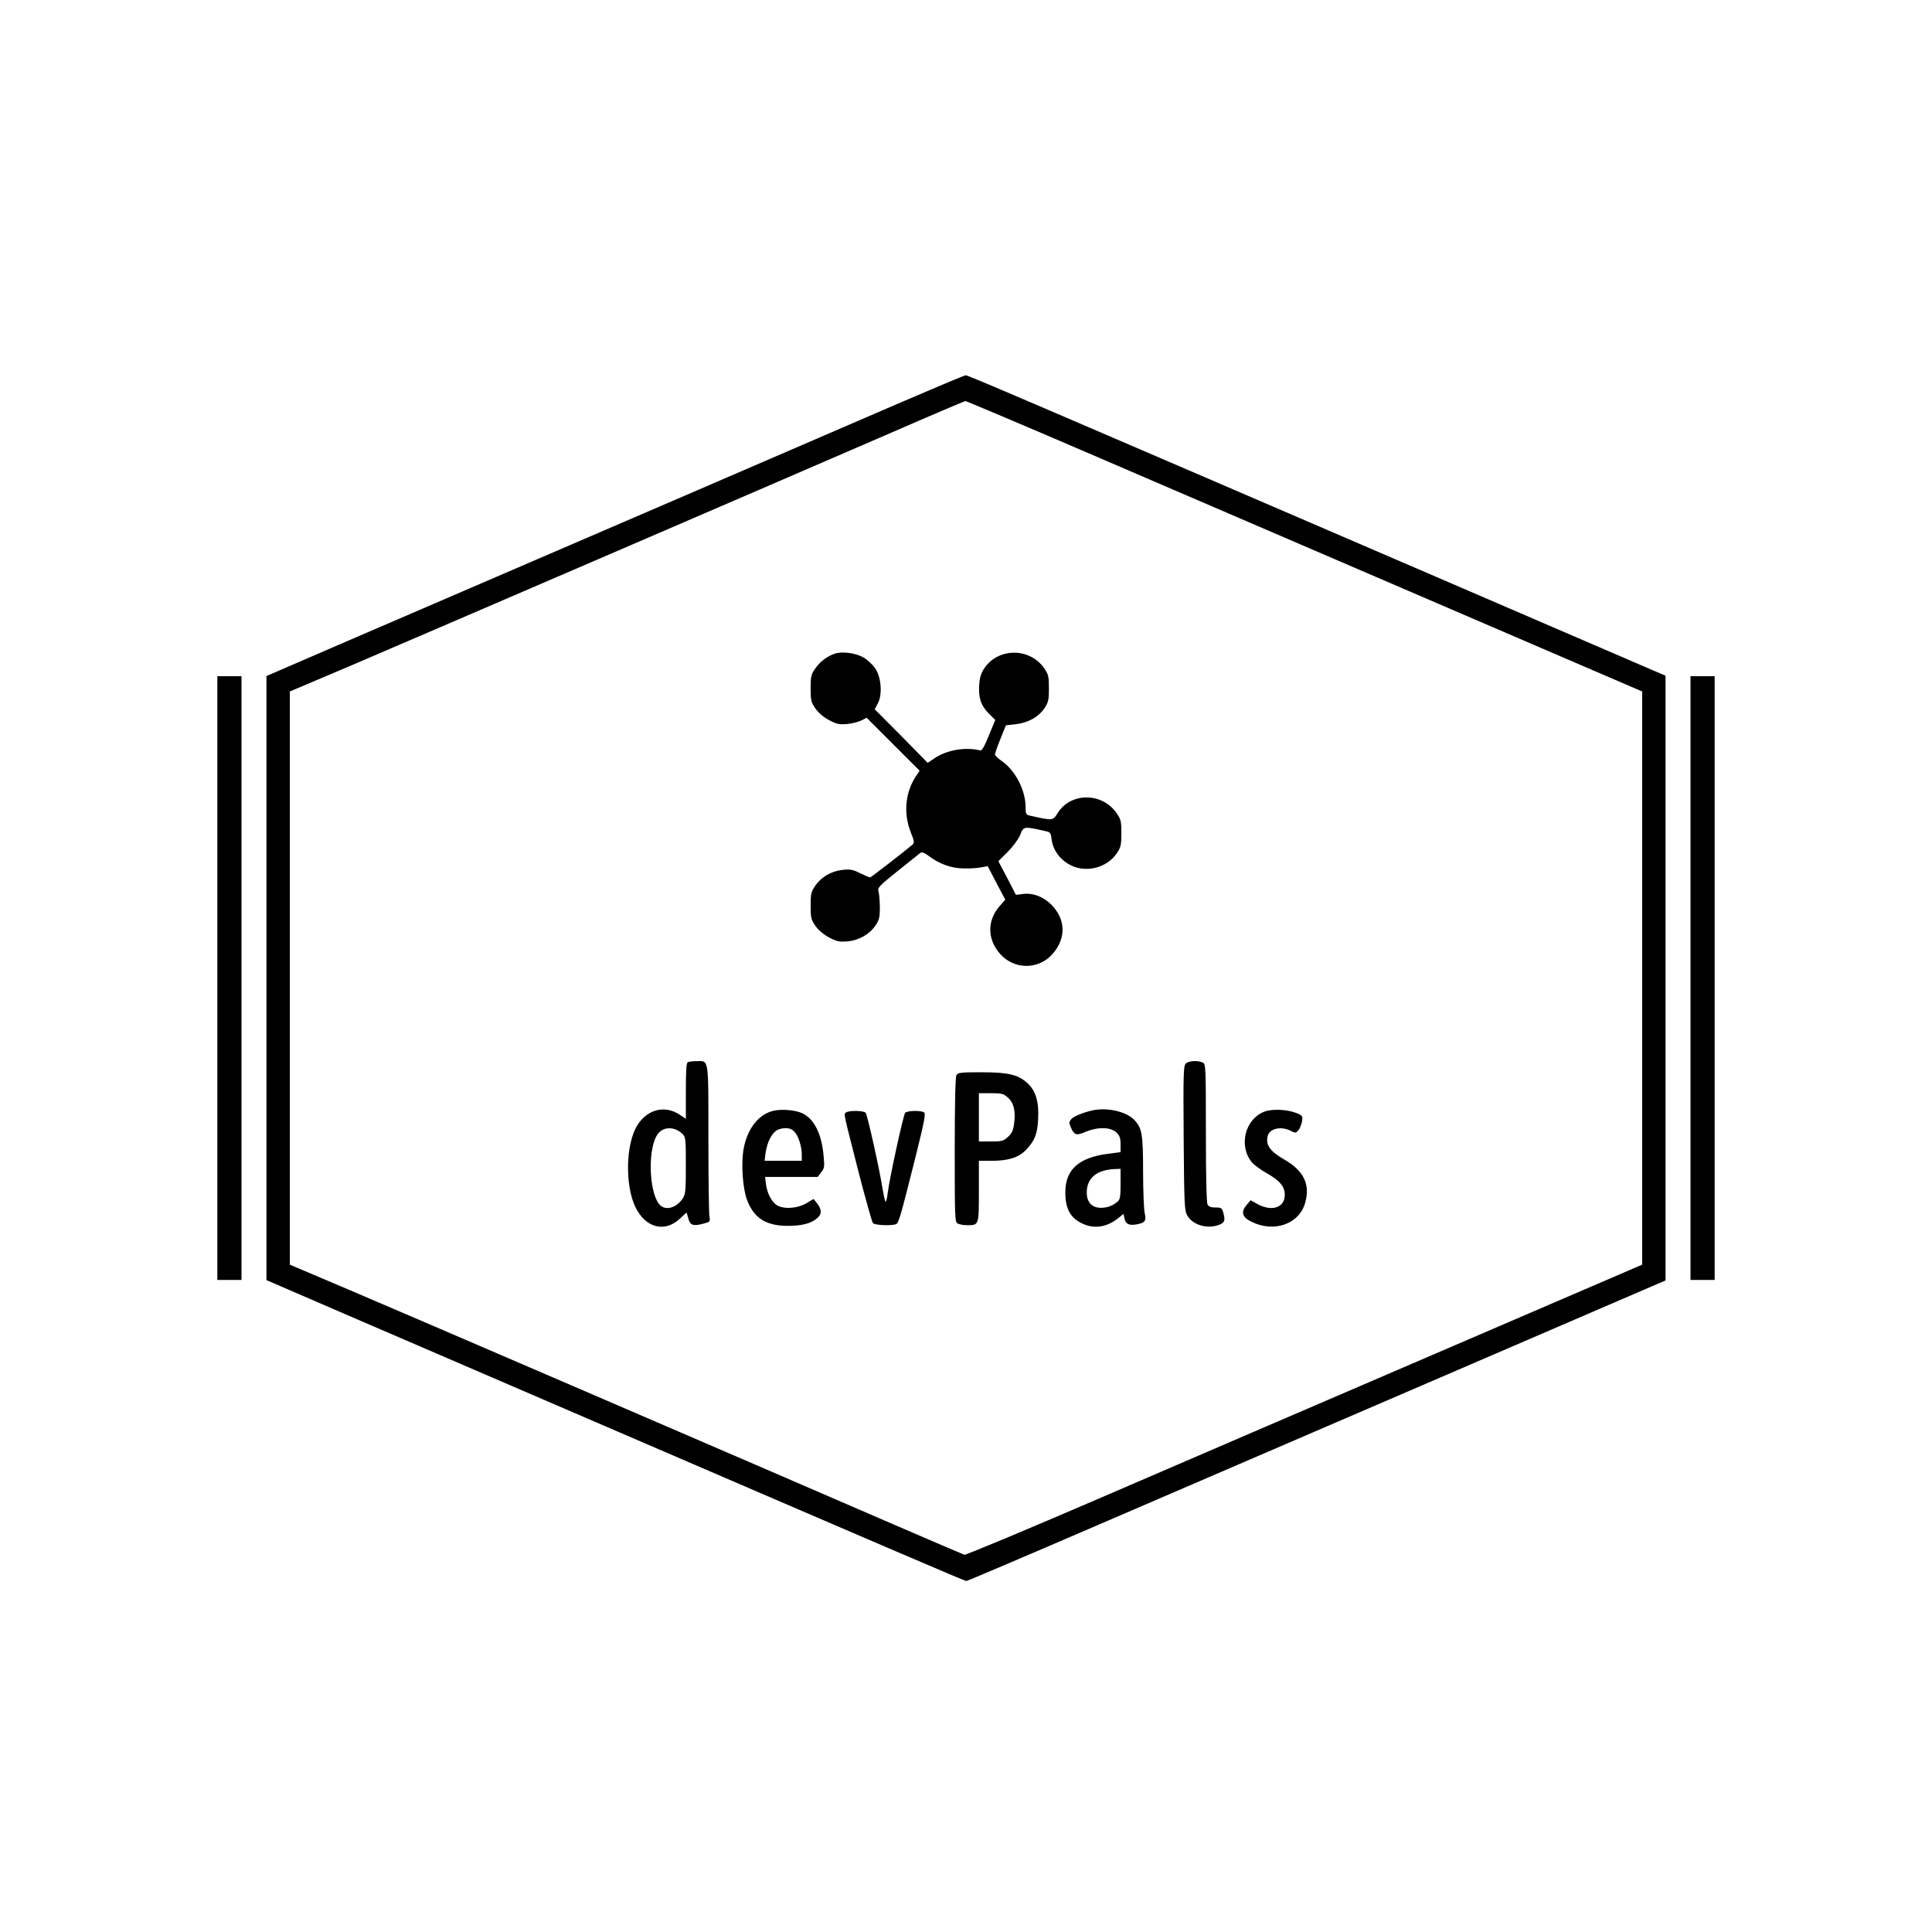 <?xml version="1.0" standalone="no"?>
<!DOCTYPE svg PUBLIC "-//W3C//DTD SVG 20010904//EN"
 "http://www.w3.org/TR/2001/REC-SVG-20010904/DTD/svg10.dtd">
<svg version="1.0" xmlns="http://www.w3.org/2000/svg"
 width="1200pt" height="1200pt" viewBox="0 0 1200 1200"
 preserveAspectRatio="xMidYMid meet">
<g transform="translate(0,1200) scale(0.1,-0.1)"
fill="#000000" stroke="none">
<path d="M5580 9494 c-349 -151 -1920 -829 -3465 -1494 l-460 -199 0 -1876 0
-1876 460 -199 c253 -109 966 -416 1585 -683 1793 -773 2292 -987 2302 -987 6
0 375 157 822 350 446 192 1421 612 2166 933 l1355 584 0 1878 0 1878 -75 32
c-41 18 -646 279 -1345 580 -2616 1127 -2914 1255 -2927 1254 -7 0 -195 -79
-418 -175z m1246 -337 c450 -194 1394 -600 2096 -902 l1278 -550 0 -1780 0
-1780 -1278 -550 c-702 -302 -1646 -708 -2097 -903 -450 -194 -826 -351 -835
-349 -8 3 -199 84 -425 182 -951 412 -3077 1328 -3407 1468 l-358 152 0 1780
0 1780 368 156 c377 161 2550 1097 3362 1449 250 109 460 198 466 199 6 0 380
-158 830 -352z"/>
<path d="M5188 7941 c-49 -16 -95 -50 -124 -93 -26 -37 -29 -49 -29 -124 0
-75 3 -86 30 -125 19 -27 51 -54 85 -72 47 -25 63 -28 111 -24 31 3 71 13 89
22 l33 17 165 -165 164 -164 -26 -39 c-63 -97 -75 -228 -30 -341 22 -54 24
-67 13 -78 -34 -30 -259 -205 -265 -205 -4 0 -31 12 -61 26 -45 23 -62 26
-109 21 -69 -7 -132 -43 -170 -98 -26 -38 -29 -50 -29 -125 0 -75 3 -86 30
-125 19 -27 51 -54 85 -72 48 -25 63 -28 113 -24 72 6 138 44 175 99 24 36 27
51 27 117 -1 42 -5 86 -9 97 -7 19 8 35 121 125 70 56 134 107 140 112 9 6 24
1 48 -17 68 -52 143 -79 220 -80 38 -1 88 2 110 7 l40 7 54 -104 55 -104 -36
-41 c-78 -91 -76 -205 4 -296 87 -99 239 -99 326 0 85 97 82 216 -8 306 -51
51 -115 75 -180 66 l-40 -5 -54 105 -55 104 58 58 c33 33 66 78 77 104 23 57
19 56 170 22 17 -4 22 -14 26 -50 7 -60 47 -118 105 -152 100 -59 237 -27 301
69 24 37 27 51 27 123 0 74 -3 86 -29 124 -91 131 -287 131 -368 -1 -28 -46
-30 -46 -175 -13 -20 5 -23 12 -23 53 0 104 -64 228 -149 286 -23 16 -41 34
-41 40 0 7 15 50 34 97 l34 84 62 7 c77 9 141 45 178 100 24 37 27 51 27 123
0 74 -3 86 -29 124 -90 130 -287 129 -373 -1 -20 -30 -28 -56 -31 -103 -5 -81
11 -128 60 -177 l40 -40 -40 -96 c-26 -66 -44 -96 -53 -93 -92 23 -209 3 -285
-49 l-42 -28 -164 167 -165 166 19 35 c30 55 22 164 -16 219 -16 23 -49 54
-72 67 -47 28 -131 39 -176 25z"/>
<path d="M4273 5403 c-10 -3 -13 -49 -13 -179 l0 -173 -36 24 c-93 63 -203 36
-266 -65 -71 -115 -77 -369 -12 -506 62 -130 182 -162 276 -74 23 22 42 39 43
38 1 -2 6 -19 11 -38 11 -41 31 -47 94 -30 42 11 42 12 36 48 -3 20 -6 238 -6
484 0 502 4 479 -73 477 -23 0 -48 -3 -54 -6z m-35 -445 c21 -21 22 -28 22
-197 0 -154 -2 -179 -19 -204 -36 -56 -100 -77 -137 -46 -70 57 -85 337 -24
437 33 55 105 59 158 10z"/>
<path d="M7365 5394 c-14 -15 -16 -61 -13 -463 3 -404 5 -449 21 -478 32 -60
121 -88 195 -62 37 13 44 27 31 73 -9 33 -13 36 -49 36 -29 0 -42 5 -50 19 -6
13 -10 171 -10 445 0 410 -1 426 -19 436 -30 15 -88 12 -106 -6z"/>
<path d="M5940 5321 c-6 -13 -10 -177 -10 -465 0 -430 1 -446 19 -456 11 -5
36 -10 56 -10 76 0 75 -2 75 210 l0 190 78 0 c105 0 168 20 214 67 55 58 71
98 76 189 6 110 -14 179 -67 227 -59 53 -119 67 -287 67 -131 0 -144 -2 -154
-19z m321 -139 c37 -33 49 -87 37 -167 -5 -38 -15 -57 -38 -77 -27 -25 -38
-28 -105 -28 l-75 0 0 150 0 150 75 0 c68 0 78 -3 106 -28z"/>
<path d="M4801 5100 c-90 -22 -160 -112 -182 -235 -17 -90 -6 -248 21 -318 42
-111 115 -159 245 -161 91 -1 153 14 191 48 30 25 29 55 -4 96 l-19 23 -45
-27 c-59 -34 -146 -38 -187 -9 -32 24 -57 75 -64 131 l-5 42 163 0 164 0 21
28 c20 24 22 35 16 97 -11 139 -58 235 -132 270 -44 21 -132 28 -183 15z m134
-130 c24 -27 44 -88 45 -137 l0 -43 -116 0 -115 0 6 48 c11 76 44 135 84 148
41 13 75 8 96 -16z"/>
<path d="M6785 5103 c-58 -13 -115 -36 -130 -53 -15 -17 -16 -24 -5 -49 21
-51 34 -56 88 -33 79 34 162 33 197 -3 20 -19 25 -34 25 -72 l0 -49 -83 -11
c-178 -24 -260 -99 -260 -238 -1 -106 34 -165 115 -199 69 -29 143 -17 210 35
l36 29 7 -30 c7 -34 30 -44 79 -34 48 9 57 22 46 69 -5 22 -10 136 -10 254 0
239 -7 277 -57 327 -50 51 -170 77 -258 57z m175 -456 c0 -77 -3 -97 -17 -109
-32 -28 -66 -40 -107 -40 -55 1 -86 36 -86 95 0 91 63 142 178 146 l32 1 0
-93z"/>
<path d="M7855 5096 c-122 -45 -164 -214 -79 -316 14 -16 55 -46 90 -66 82
-46 114 -83 114 -135 0 -81 -81 -107 -173 -56 l-39 22 -25 -29 c-37 -44 -28
-76 29 -104 140 -70 296 -16 334 115 34 116 -8 202 -131 272 -88 51 -115 90
-101 146 12 46 84 62 143 31 28 -14 32 -14 47 3 9 10 19 35 23 55 5 34 4 37
-33 52 -55 23 -150 28 -199 10z"/>
<path d="M5253 5089 c-12 -12 -17 11 81 -374 43 -165 82 -305 88 -312 12 -14
125 -18 146 -5 15 10 29 59 117 410 57 229 66 275 54 283 -21 13 -105 11 -117
-3 -12 -16 -98 -412 -108 -496 -4 -35 -10 -60 -14 -55 -4 4 -12 42 -19 83 -17
113 -93 453 -104 468 -12 15 -109 16 -124 1z"/>
<path d="M1350 5925 l0 -1875 75 0 75 0 0 1875 0 1875 -75 0 -75 0 0 -1875z"/>
<path d="M10500 5925 l0 -1875 75 0 75 0 0 1875 0 1875 -75 0 -75 0 0 -1875z"/>
</g>
</svg>
